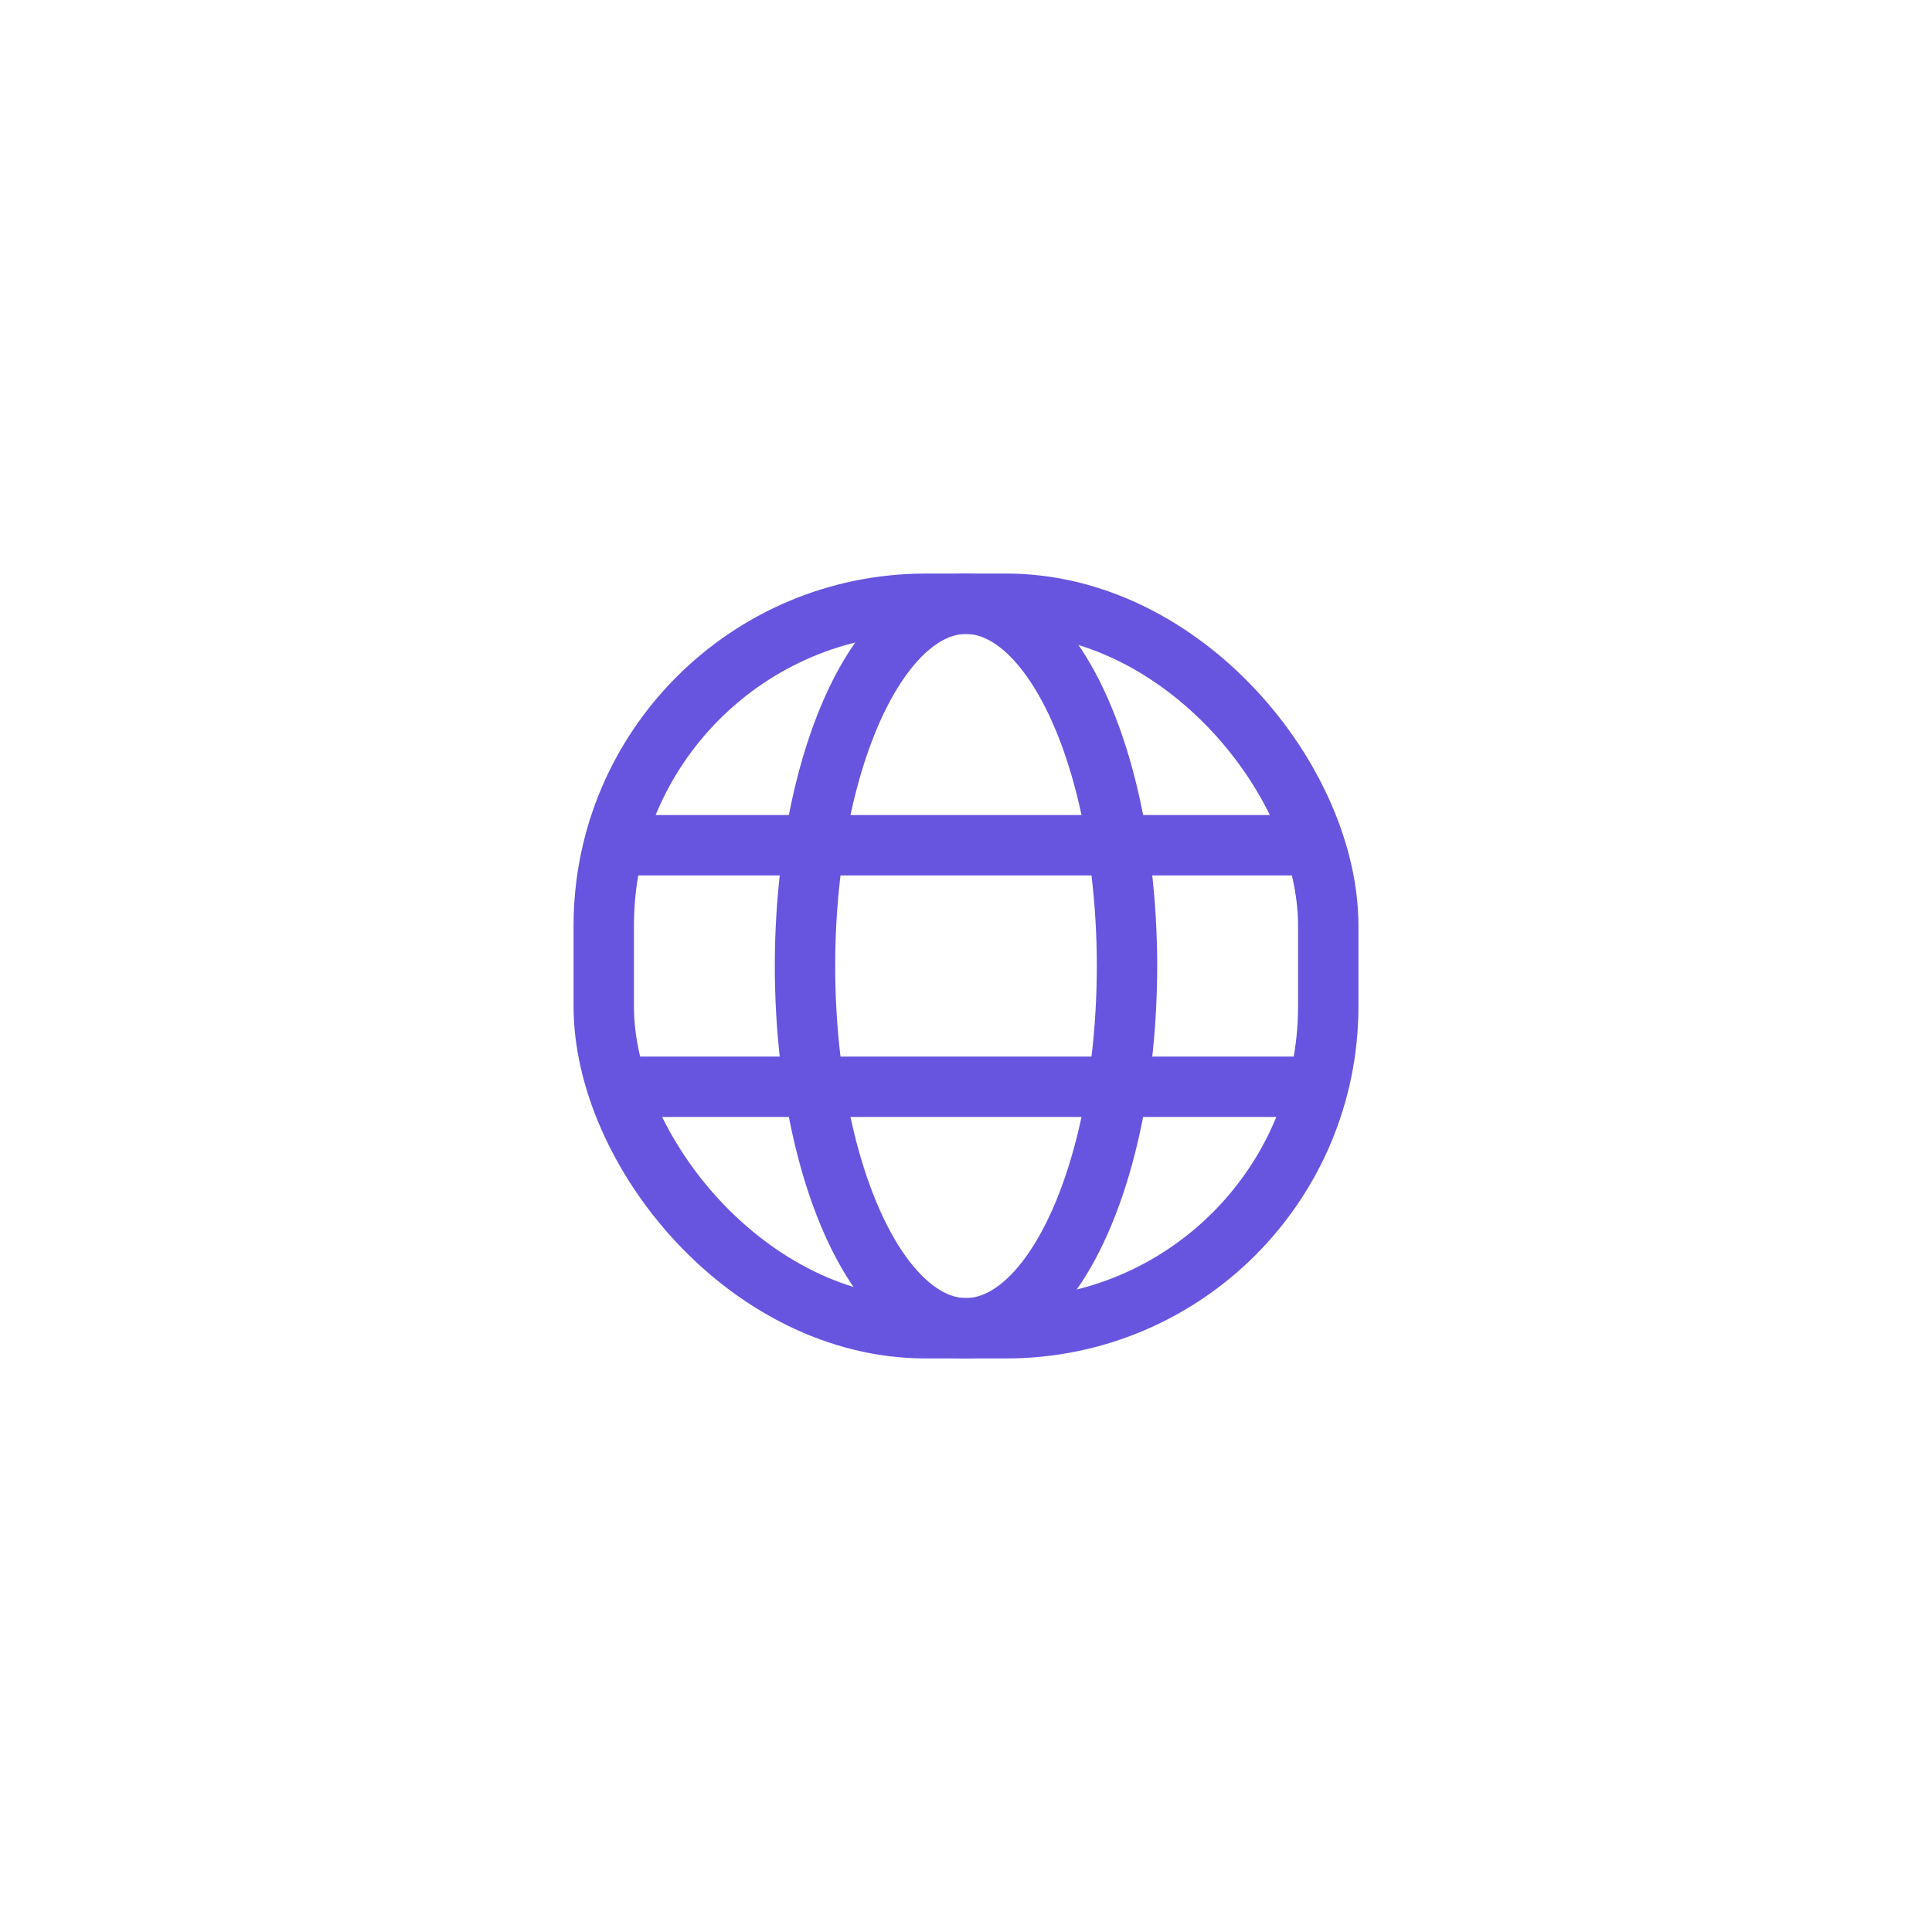 <svg width="48" height="48" viewBox="0 0 48 48" fill="none" xmlns="http://www.w3.org/2000/svg">
<ellipse cx="24" cy="24" rx="4" ry="9" stroke="#6755DF" stroke-width="1.5" stroke-linecap="round" stroke-linejoin="round"/>
<path d="M32.5 21H15.5" stroke="#6755DF" stroke-width="1.5" stroke-linecap="round" stroke-linejoin="round"/>
<rect x="15" y="15" width="18" height="18" rx="8" stroke="#6755DF" stroke-width="1.5" stroke-linecap="round" stroke-linejoin="round"/>
<path d="M32.5 27H15.5" stroke="#6755DF" stroke-width="1.5" stroke-linecap="round" stroke-linejoin="round"/>
</svg>
